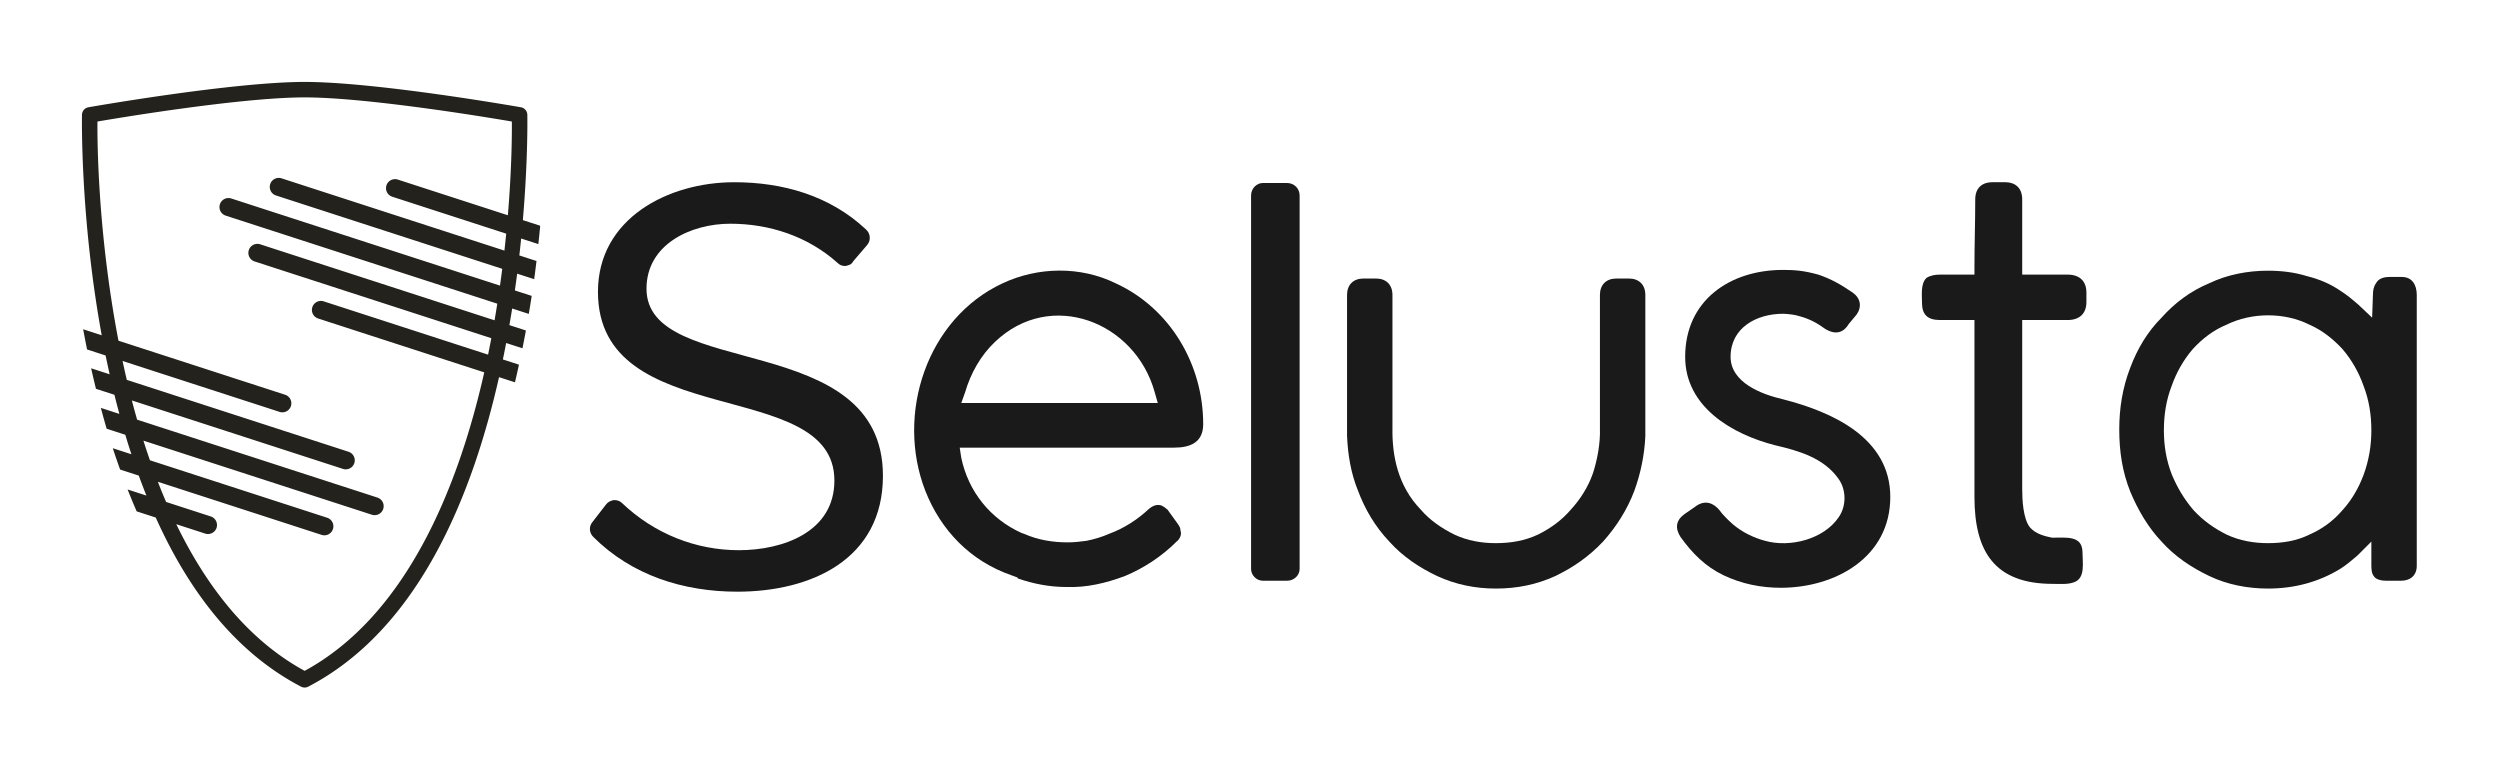<?xml version="1.0" encoding="UTF-8" standalone="no"?>
<!-- Created with Inkscape (http://www.inkscape.org/) -->

<svg
   xmlns:dc="http://purl.org/dc/elements/1.1/"
   xmlns:cc="http://creativecommons.org/ns#"
   xmlns:rdf="http://www.w3.org/1999/02/22-rdf-syntax-ns#"
   xmlns:svg="http://www.w3.org/2000/svg"
   xmlns="http://www.w3.org/2000/svg"
   xmlns:sodipodi="http://sodipodi.sourceforge.net/DTD/sodipodi-0.dtd"
   xmlns:inkscape="http://www.inkscape.org/namespaces/inkscape"
   width="762.897mm"
   height="234.808mm"
   viewBox="0 0 762.897 234.808"
   version="1.1"
   id="svg1002"
   inkscape:version="0.92.2 (5c3e80d, 2017-08-06)"
   sodipodi:docname="logo-inline-dark.svg">
  <defs
     id="defs996" />
  <sodipodi:namedview
     id="base"
     pagecolor="#ffffff"
     bordercolor="#666666"
     borderopacity="1.0"
     inkscape:pageopacity="0.0"
     inkscape:pageshadow="2"
     inkscape:zoom="0.24748737"
     inkscape:cx="1684.4373"
     inkscape:cy="473.94134"
     inkscape:document-units="mm"
     inkscape:current-layer="layer1"
     showgrid="false"
     fit-margin-top="0"
     fit-margin-left="0"
     fit-margin-right="0"
     fit-margin-bottom="0"
     inkscape:window-width="1920"
     inkscape:window-height="1017"
     inkscape:window-x="-8"
     inkscape:window-y="-8"
     inkscape:window-maximized="1" />
  <g
     inkscape:label="Layer 1"
     inkscape:groupmode="layer"
     id="layer1"
     transform="translate(235.55,25.267)">
    <path
       inkscape:connector-curvature="0"
       id="path1382"
       d="M -70.7,43.622 -75.996,41.905 C -75.587,37.128 -75.297,32.73 -75.093,28.819 -74.888,24.909 -74.769,21.486 -74.7,18.661 -74.632,15.835 -74.615,13.606 -74.614,12.084 -74.614,10.562 -74.631,9.747 -74.631,9.747 A 2.361,2.361 0 0 0 -74.641,9.565 2.361,2.361 0 0 0 -74.676,9.331 2.361,2.361 0 0 0 -74.734,9.102 2.361,2.361 0 0 0 -74.814,8.881 2.361,2.361 0 0 0 -74.917,8.668 2.361,2.361 0 0 0 -75.039,8.466 2.361,2.361 0 0 0 -75.182,8.278 2.361,2.361 0 0 0 -75.342,8.105 2.361,2.361 0 0 0 -75.519,7.949 2.361,2.361 0 0 0 -75.71,7.812 2.361,2.361 0 0 0 -75.915,7.694 2.361,2.361 0 0 0 -76.13,7.597 2.361,2.361 0 0 0 -76.354,7.522 2.361,2.361 0 0 0 -76.584,7.469 C -76.584,7.469 -79.326,6.986 -83.784,6.261 -88.243,5.535 -94.417,4.568 -101.284,3.601 -104.717,3.117 -108.324,2.634 -111.975,2.181 -115.626,1.728 -119.321,1.304 -122.934,0.942 -126.546,0.579 -130.075,0.277 -133.393,0.065 -135.051,-0.04 -136.657,-0.124 -138.194,-0.18 -139.731,-0.237 -141.199,-0.267 -142.582,-0.267 -143.965,-0.267 -145.433,-0.237 -146.97,-0.18 -148.507,-0.123 -150.113,-0.041 -151.772,0.065 -155.089,0.277 -158.618,0.58 -162.231,0.942 -165.843,1.305 -169.539,1.728 -173.19,2.181 -176.841,2.635 -180.447,3.118 -183.88,3.602 -190.747,4.569 -196.922,5.537 -201.38,6.262 -205.839,6.988 -208.58,7.472 -208.58,7.472 A 2.361,2.361 0 0 0 -208.756,7.509 2.361,2.361 0 0 0 -208.981,7.579 2.361,2.361 0 0 0 -209.199,7.671 2.361,2.361 0 0 0 -209.406,7.784 2.361,2.361 0 0 0 -209.601,7.917 2.361,2.361 0 0 0 -209.781,8.069 2.361,2.361 0 0 0 -209.946,8.238 2.361,2.361 0 0 0 -210.092,8.423 2.361,2.361 0 0 0 -210.22,8.621 2.361,2.361 0 0 0 -210.327,8.832 2.361,2.361 0 0 0 -210.413,9.052 2.361,2.361 0 0 0 -210.476,9.279 2.361,2.361 0 0 0 -210.516,9.511 2.361,2.361 0 0 0 -210.533,9.747 C -210.533,9.747 -210.573,11.679 -210.529,15.146 -210.507,16.88 -210.464,18.997 -210.384,21.448 -210.305,23.899 -210.189,26.684 -210.02,29.753 -209.852,32.823 -209.632,36.176 -209.344,39.764 -209.056,43.352 -208.701,47.174 -208.262,51.182 -207.824,55.189 -207.302,59.381 -206.682,63.708 -206.372,65.871 -206.037,68.069 -205.676,70.294 -205.314,72.518 -204.926,74.771 -204.51,77.045 L -210.172,75.209 C -209.798,77.249 -209.399,79.307 -208.978,81.377 L -203.322,83.211 C -202.935,85.113 -202.522,87.029 -202.093,88.951 L -207.739,87.12 C -207.275,89.199 -206.783,91.284 -206.267,93.381 L -200.628,95.209 C -200.15,97.15 -199.648,99.094 -199.122,101.039 L -204.777,99.206 C -204.207,101.324 -203.628,103.444 -203,105.563 L -197.313,107.407 C -196.72,109.393 -196.099,111.376 -195.451,113.352 L -201.13,111.511 C -200.423,113.689 -199.673,115.855 -198.898,118.017 L -193.203,119.864 C -192.459,121.91 -191.682,123.944 -190.871,125.962 L -196.607,124.102 C -195.724,126.346 -194.805,128.574 -193.839,130.782 L -188.022,132.668 C -186.797,135.393 -185.504,138.076 -184.14,140.707 -183.458,142.023 -182.758,143.325 -182.04,144.613 -181.322,145.901 -180.585,147.174 -179.83,148.431 -179.075,149.688 -178.301,150.929 -177.507,152.153 -176.714,153.376 -175.901,154.582 -175.069,155.769 -174.236,156.957 -173.384,158.125 -172.511,159.273 -171.639,160.421 -170.746,161.548 -169.833,162.654 -168.919,163.76 -167.985,164.844 -167.029,165.904 -166.074,166.965 -165.097,168.002 -164.098,169.015 -163.1,170.028 -162.079,171.016 -161.037,171.978 -159.994,172.94 -158.93,173.876 -157.842,174.785 -156.755,175.693 -155.645,176.575 -154.511,177.427 -153.378,178.279 -152.221,179.101 -151.041,179.894 -149.861,180.687 -148.657,181.449 -147.429,182.18 -146.201,182.91 -144.949,183.609 -143.672,184.274 A 2.361,2.361 0 0 0 -143.545,184.336 2.361,2.361 0 0 0 -143.325,184.421 2.361,2.361 0 0 0 -143.097,184.484 2.361,2.361 0 0 0 -142.865,184.524 2.361,2.361 0 0 0 -142.63,184.54 2.361,2.361 0 0 0 -142.394,184.533 2.361,2.361 0 0 0 -142.16,184.503 2.361,2.361 0 0 0 -141.93,184.449 2.361,2.361 0 0 0 -141.707,184.372 2.361,2.361 0 0 0 -141.492,184.274 C -140.452,183.732 -139.428,183.168 -138.42,182.582 -137.412,181.997 -136.42,181.39 -135.444,180.763 -134.468,180.135 -133.508,179.487 -132.563,178.82 -131.619,178.152 -130.69,177.465 -129.776,176.758 -128.863,176.052 -127.964,175.326 -127.081,174.583 -126.198,173.839 -125.329,173.078 -124.476,172.299 -123.622,171.52 -122.784,170.723 -121.96,169.91 -121.136,169.096 -120.326,168.266 -119.531,167.42 -117.94,165.729 -116.407,163.974 -114.928,162.162 -113.449,160.35 -112.025,158.48 -110.654,156.559 -109.284,154.638 -107.966,152.667 -106.699,150.65 -105.431,148.633 -104.215,146.572 -103.047,144.471 -101.879,142.371 -100.759,140.232 -99.686,138.061 -98.613,135.89 -97.587,133.686 -96.605,131.456 -95.623,129.226 -94.685,126.97 -93.79,124.694 -92.894,122.418 -92.041,120.122 -91.228,117.812 -90.415,115.502 -89.643,113.178 -88.908,110.846 -88.173,108.515 -87.476,106.176 -86.816,103.835 -86.155,101.495 -85.53,99.153 -84.939,96.815 -84.348,94.478 -83.791,92.146 -83.265,89.825 L -78.407,91.401 C -77.976,89.596 -77.575,87.806 -77.183,86.015 L -82.095,84.422 C -82.003,83.978 -81.906,83.532 -81.816,83.089 -81.566,81.856 -81.325,80.628 -81.091,79.406 L -76.117,81.018 C -75.748,79.194 -75.396,77.379 -75.064,75.579 L -80.102,73.946 C -79.807,72.243 -79.522,70.549 -79.257,68.877 L -74.183,70.522 C -73.871,68.672 -73.572,66.84 -73.296,65.028 L -78.432,63.362 C -78.186,61.635 -77.952,59.925 -77.737,58.245 L -72.542,59.93 C -72.282,58.045 -72.054,56.208 -71.83,54.38 L -77.067,52.682 C -76.868,50.925 -76.685,49.204 -76.517,47.518 L -71.269,49.22 C -71.062,47.312 -70.871,45.445 -70.7,43.622 Z M -142.582,4.454 C -141.321,4.454 -139.983,4.48 -138.583,4.53 -137.182,4.58 -135.719,4.654 -134.207,4.747 -131.181,4.934 -127.959,5.202 -124.649,5.525 -121.34,5.849 -117.944,6.227 -114.569,6.636 -111.195,7.044 -107.843,7.483 -104.624,7.925 -98.185,8.811 -92.274,9.713 -87.77,10.43 -83.266,11.147 -80.168,11.677 -79.354,11.817 -79.34,13.222 -79.33,16.605 -79.481,21.521 -79.557,23.979 -79.672,26.82 -79.847,29.989 -80.022,33.158 -80.256,36.654 -80.569,40.423 L -114.113,29.546 A 2.75,2.75 0 0 0 -114.377,29.47 2.75,2.75 0 0 0 -114.647,29.421 2.75,2.75 0 0 0 -114.922,29.399 2.75,2.75 0 0 0 -115.125,29.401 2.75,2.75 0 0 0 -115.399,29.427 2.75,2.75 0 0 0 -115.669,29.48 2.75,2.75 0 0 0 -115.932,29.559 2.75,2.75 0 0 0 -116.186,29.665 2.75,2.75 0 0 0 -116.428,29.795 2.75,2.75 0 0 0 -116.656,29.949 2.75,2.75 0 0 0 -116.867,30.125 2.75,2.75 0 0 0 -117.06,30.321 2.75,2.75 0 0 0 -117.232,30.535 2.75,2.75 0 0 0 -117.382,30.766 2.75,2.75 0 0 0 -117.508,31.01 2.75,2.75 0 0 0 -117.609,31.266 2.75,2.75 0 0 0 -117.684,31.53 2.75,2.75 0 0 0 -117.733,31.801 2.75,2.75 0 0 0 -117.754,32.075 2.75,2.75 0 0 0 -117.747,32.35 2.75,2.75 0 0 0 -117.713,32.622 2.75,2.75 0 0 0 -117.652,32.891 2.75,2.75 0 0 0 -117.565,33.151 2.75,2.75 0 0 0 -117.453,33.402 2.75,2.75 0 0 0 -117.315,33.64 2.75,2.75 0 0 0 -117.154,33.863 2.75,2.75 0 0 0 -116.972,34.069 2.75,2.75 0 0 0 -116.771,34.256 2.75,2.75 0 0 0 -116.552,34.422 2.75,2.75 0 0 0 -116.317,34.565 2.75,2.75 0 0 0 -116.069,34.684 2.75,2.75 0 0 0 -115.811,34.778 L -81.078,46.039 C -81.243,47.721 -81.423,49.443 -81.62,51.206 L -149.594,29.165 A 2.75,2.75 0 0 0 -149.595,29.164 2.75,2.75 0 0 0 -149.86,29.088 2.75,2.75 0 0 0 -150.13,29.04 2.75,2.75 0 0 0 -150.404,29.018 2.75,2.75 0 0 0 -150.598,29.02 2.75,2.75 0 0 0 -150.872,29.045 2.75,2.75 0 0 0 -151.142,29.098 2.75,2.75 0 0 0 -151.405,29.177 2.75,2.75 0 0 0 -151.659,29.282 2.75,2.75 0 0 0 -151.902,29.412 2.75,2.75 0 0 0 -152.129,29.565 2.75,2.75 0 0 0 -152.341,29.741 2.75,2.75 0 0 0 -152.534,29.937 2.75,2.75 0 0 0 -152.707,30.151 2.75,2.75 0 0 0 -152.857,30.381 2.75,2.75 0 0 0 -152.983,30.625 2.75,2.75 0 0 0 -153.084,30.881 2.75,2.75 0 0 0 -153.16,31.145 2.75,2.75 0 0 0 -153.209,31.416 2.75,2.75 0 0 0 -153.23,31.69 2.75,2.75 0 0 0 -153.224,31.965 2.75,2.75 0 0 0 -153.191,32.237 2.75,2.75 0 0 0 -153.13,32.506 2.75,2.75 0 0 0 -153.044,32.767 2.75,2.75 0 0 0 -152.931,33.017 2.75,2.75 0 0 0 -152.794,33.256 2.75,2.75 0 0 0 -152.634,33.479 2.75,2.75 0 0 0 -152.452,33.685 2.75,2.75 0 0 0 -152.251,33.873 2.75,2.75 0 0 0 -152.032,34.039 2.75,2.75 0 0 0 -151.797,34.182 2.75,2.75 0 0 0 -151.55,34.301 2.75,2.75 0 0 0 -151.291,34.396 L -82.286,56.77 C -82.499,58.448 -82.729,60.158 -82.974,61.89 L -164.94,35.313 A 2.75,2.75 0 0 0 -165.204,35.237 2.75,2.75 0 0 0 -165.474,35.188 2.75,2.75 0 0 0 -165.748,35.166 2.75,2.75 0 0 0 -165.944,35.168 2.75,2.75 0 0 0 -166.217,35.193 2.75,2.75 0 0 0 -166.487,35.246 2.75,2.75 0 0 0 -166.751,35.325 2.75,2.75 0 0 0 -167.005,35.43 2.75,2.75 0 0 0 -167.247,35.56 2.75,2.75 0 0 0 -167.475,35.714 2.75,2.75 0 0 0 -167.687,35.889 2.75,2.75 0 0 0 -167.879,36.085 2.75,2.75 0 0 0 -168.052,36.299 2.75,2.75 0 0 0 -168.202,36.53 2.75,2.75 0 0 0 -168.329,36.774 2.75,2.75 0 0 0 -168.43,37.029 2.75,2.75 0 0 0 -168.506,37.294 2.75,2.75 0 0 0 -168.554,37.564 2.75,2.75 0 0 0 -168.576,37.838 2.75,2.75 0 0 0 -168.57,38.113 2.75,2.75 0 0 0 -168.537,38.386 2.75,2.75 0 0 0 -168.476,38.654 2.75,2.75 0 0 0 -168.389,38.915 2.75,2.75 0 0 0 -168.277,39.166 2.75,2.75 0 0 0 -168.139,39.404 2.75,2.75 0 0 0 -167.98,39.627 2.75,2.75 0 0 0 -167.798,39.834 2.75,2.75 0 0 0 -167.596,40.021 2.75,2.75 0 0 0 -167.378,40.187 2.75,2.75 0 0 0 -167.143,40.331 2.75,2.75 0 0 0 -166.895,40.45 2.75,2.75 0 0 0 -166.637,40.544 L -83.798,67.404 C -84.061,69.078 -84.335,70.767 -84.63,72.477 L -156.123,49.296 A 2.75,2.75 0 0 0 -156.387,49.221 2.75,2.75 0 0 0 -156.657,49.172 2.75,2.75 0 0 0 -156.932,49.151 2.75,2.75 0 0 0 -157.121,49.153 2.75,2.75 0 0 0 -157.395,49.178 2.75,2.75 0 0 0 -157.665,49.23 2.75,2.75 0 0 0 -157.928,49.309 2.75,2.75 0 0 0 -158.182,49.414 2.75,2.75 0 0 0 -158.425,49.544 2.75,2.75 0 0 0 -158.653,49.697 2.75,2.75 0 0 0 -158.864,49.873 2.75,2.75 0 0 0 -159.058,50.068 2.75,2.75 0 0 0 -159.23,50.282 2.75,2.75 0 0 0 -159.381,50.512 2.75,2.75 0 0 0 -159.507,50.756 2.75,2.75 0 0 0 -159.609,51.012 2.75,2.75 0 0 0 -159.685,51.276 2.75,2.75 0 0 0 -159.734,51.547 2.75,2.75 0 0 0 -159.755,51.821 2.75,2.75 0 0 0 -159.75,52.096 2.75,2.75 0 0 0 -159.717,52.369 2.75,2.75 0 0 0 -159.656,52.637 2.75,2.75 0 0 0 -159.569,52.898 2.75,2.75 0 0 0 -159.457,53.148 2.75,2.75 0 0 0 -159.32,53.387 2.75,2.75 0 0 0 -159.16,53.61 2.75,2.75 0 0 0 -158.979,53.817 2.75,2.75 0 0 0 -158.778,54.004 2.75,2.75 0 0 0 -158.559,54.171 2.75,2.75 0 0 0 -158.324,54.314 2.75,2.75 0 0 0 -158.076,54.434 2.75,2.75 0 0 0 -157.818,54.528 L -85.62,77.937 C -85.885,79.333 -86.157,80.735 -86.444,82.149 -86.498,82.418 -86.558,82.688 -86.613,82.957 L -136.732,66.706 A 2.75,2.75 0 0 0 -136.734,66.705 2.75,2.75 0 0 0 -136.998,66.63 2.75,2.75 0 0 0 -137.269,66.582 2.75,2.75 0 0 0 -137.543,66.561 2.75,2.75 0 0 0 -137.732,66.563 2.75,2.75 0 0 0 -138.006,66.588 2.75,2.75 0 0 0 -138.276,66.641 2.75,2.75 0 0 0 -138.539,66.72 2.75,2.75 0 0 0 -138.793,66.825 2.75,2.75 0 0 0 -139.036,66.954 2.75,2.75 0 0 0 -139.264,67.108 2.75,2.75 0 0 0 -139.475,67.283 2.75,2.75 0 0 0 -139.669,67.479 2.75,2.75 0 0 0 -139.841,67.693 2.75,2.75 0 0 0 -139.992,67.923 2.75,2.75 0 0 0 -140.118,68.167 2.75,2.75 0 0 0 -140.22,68.422 2.75,2.75 0 0 0 -140.296,68.686 2.75,2.75 0 0 0 -140.345,68.957 2.75,2.75 0 0 0 -140.366,69.231 2.75,2.75 0 0 0 -140.361,69.506 2.75,2.75 0 0 0 -140.327,69.779 2.75,2.75 0 0 0 -140.267,70.047 2.75,2.75 0 0 0 -140.18,70.308 2.75,2.75 0 0 0 -140.068,70.559 2.75,2.75 0 0 0 -139.931,70.797 2.75,2.75 0 0 0 -139.771,71.021 2.75,2.75 0 0 0 -139.59,71.227 2.75,2.75 0 0 0 -139.389,71.414 2.75,2.75 0 0 0 -139.17,71.581 2.75,2.75 0 0 0 -138.935,71.724 2.75,2.75 0 0 0 -138.687,71.844 2.75,2.75 0 0 0 -138.43,71.938 L -87.779,88.362 C -88.29,90.622 -88.831,92.891 -89.404,95.162 -89.978,97.434 -90.583,99.707 -91.223,101.977 -91.863,104.248 -92.537,106.515 -93.247,108.772 -93.956,111.03 -94.702,113.278 -95.484,115.512 -96.267,117.745 -97.087,119.964 -97.946,122.162 -98.805,124.359 -99.702,126.536 -100.641,128.687 -101.579,130.837 -102.558,132.961 -103.579,135.053 -104.6,137.145 -105.663,139.204 -106.77,141.225 -107.877,143.246 -109.028,145.229 -110.224,147.168 -111.42,149.108 -112.662,151.003 -113.951,152.848 -115.24,154.694 -116.575,156.489 -117.96,158.23 -119.344,159.97 -120.777,161.655 -122.261,163.279 -123.744,164.902 -125.278,166.464 -126.864,167.959 -127.657,168.707 -128.463,169.438 -129.282,170.152 -130.101,170.865 -130.933,171.561 -131.779,172.238 -132.624,172.916 -133.483,173.575 -134.356,174.216 -135.228,174.856 -136.115,175.478 -137.015,176.08 -137.915,176.682 -138.829,177.265 -139.757,177.827 -140.684,178.388 -141.626,178.93 -142.582,179.45 -143.664,178.861 -144.728,178.245 -145.774,177.603 -146.82,176.961 -147.849,176.292 -148.859,175.599 -149.87,174.906 -150.863,174.188 -151.839,173.446 -152.814,172.704 -153.772,171.938 -154.714,171.149 -155.655,170.361 -156.579,169.549 -157.487,168.716 -158.394,167.883 -159.285,167.028 -160.159,166.152 -161.034,165.276 -161.892,164.379 -162.734,163.463 -163.576,162.546 -164.401,161.61 -165.211,160.655 -166.021,159.701 -166.815,158.727 -167.594,157.736 -168.372,156.745 -169.135,155.737 -169.883,154.712 -171.378,152.661 -172.812,150.545 -174.188,148.371 -175.564,146.197 -176.881,143.965 -178.142,141.684 -179.403,139.402 -180.607,137.071 -181.758,134.699 L -172.932,137.561 A 2.75,2.75 0 0 0 -172.817,137.596 2.75,2.75 0 0 0 -172.549,137.656 2.75,2.75 0 0 0 -172.276,137.689 2.75,2.75 0 0 0 -172.001,137.695 2.75,2.75 0 0 0 -171.727,137.673 2.75,2.75 0 0 0 -171.456,137.625 2.75,2.75 0 0 0 -171.192,137.549 2.75,2.75 0 0 0 -170.937,137.447 2.75,2.75 0 0 0 -170.693,137.32 2.75,2.75 0 0 0 -170.463,137.17 2.75,2.75 0 0 0 -170.248,136.998 2.75,2.75 0 0 0 -170.053,136.804 2.75,2.75 0 0 0 -169.877,136.593 2.75,2.75 0 0 0 -169.724,136.364 2.75,2.75 0 0 0 -169.594,136.122 2.75,2.75 0 0 0 -169.489,135.868 2.75,2.75 0 0 0 -169.41,135.605 2.75,2.75 0 0 0 -169.357,135.335 2.75,2.75 0 0 0 -169.333,135.061 2.75,2.75 0 0 0 -169.335,134.786 2.75,2.75 0 0 0 -169.364,134.513 2.75,2.75 0 0 0 -169.421,134.244 2.75,2.75 0 0 0 -169.504,133.982 2.75,2.75 0 0 0 -169.613,133.729 2.75,2.75 0 0 0 -169.747,133.49 2.75,2.75 0 0 0 -169.904,133.264 2.75,2.75 0 0 0 -170.083,133.055 2.75,2.75 0 0 0 -170.282,132.865 2.75,2.75 0 0 0 -170.498,132.696 2.75,2.75 0 0 0 -170.731,132.549 2.75,2.75 0 0 0 -170.977,132.427 2.75,2.75 0 0 0 -171.234,132.329 L -184.861,127.911 C -185.736,125.879 -186.576,123.825 -187.381,121.752 L -137.449,137.942 A 2.75,2.75 0 0 0 -137.269,137.996 2.75,2.75 0 0 0 -137,138.053 2.75,2.75 0 0 0 -136.727,138.083 2.75,2.75 0 0 0 -136.452,138.085 2.75,2.75 0 0 0 -136.178,138.06 2.75,2.75 0 0 0 -135.908,138.008 2.75,2.75 0 0 0 -135.645,137.929 2.75,2.75 0 0 0 -135.391,137.824 2.75,2.75 0 0 0 -135.149,137.694 2.75,2.75 0 0 0 -134.92,137.541 2.75,2.75 0 0 0 -134.709,137.365 2.75,2.75 0 0 0 -134.516,137.17 2.75,2.75 0 0 0 -134.343,136.956 2.75,2.75 0 0 0 -134.192,136.726 2.75,2.75 0 0 0 -134.065,136.482 2.75,2.75 0 0 0 -133.964,136.226 2.75,2.75 0 0 0 -133.888,135.962 2.75,2.75 0 0 0 -133.839,135.692 2.75,2.75 0 0 0 -133.817,135.418 2.75,2.75 0 0 0 -133.823,135.143 2.75,2.75 0 0 0 -133.856,134.87 2.75,2.75 0 0 0 -133.916,134.602 2.75,2.75 0 0 0 -134.003,134.341 2.75,2.75 0 0 0 -134.115,134.09 2.75,2.75 0 0 0 -134.252,133.851 2.75,2.75 0 0 0 -134.412,133.628 2.75,2.75 0 0 0 -134.594,133.421 2.75,2.75 0 0 0 -134.795,133.234 2.75,2.75 0 0 0 -135.013,133.068 2.75,2.75 0 0 0 -135.248,132.924 2.75,2.75 0 0 0 -135.495,132.804 2.75,2.75 0 0 0 -135.754,132.71 L -189.796,115.186 C -190.488,113.201 -191.152,111.204 -191.787,109.199 L -122.104,131.794 A 2.75,2.75 0 0 0 -121.931,131.846 2.75,2.75 0 0 0 -121.662,131.903 2.75,2.75 0 0 0 -121.389,131.933 2.75,2.75 0 0 0 -121.114,131.936 2.75,2.75 0 0 0 -120.84,131.911 2.75,2.75 0 0 0 -120.57,131.859 2.75,2.75 0 0 0 -120.307,131.78 2.75,2.75 0 0 0 -120.052,131.676 2.75,2.75 0 0 0 -119.81,131.546 2.75,2.75 0 0 0 -119.582,131.393 2.75,2.75 0 0 0 -119.37,131.218 2.75,2.75 0 0 0 -119.176,131.023 2.75,2.75 0 0 0 -119.003,130.809 2.75,2.75 0 0 0 -118.852,130.579 2.75,2.75 0 0 0 -118.725,130.335 2.75,2.75 0 0 0 -118.623,130.08 2.75,2.75 0 0 0 -118.547,129.816 2.75,2.75 0 0 0 -118.498,129.546 2.75,2.75 0 0 0 -118.476,129.272 2.75,2.75 0 0 0 -118.481,128.997 2.75,2.75 0 0 0 -118.513,128.724 2.75,2.75 0 0 0 -118.573,128.455 2.75,2.75 0 0 0 -118.66,128.194 2.75,2.75 0 0 0 -118.772,127.943 2.75,2.75 0 0 0 -118.908,127.705 2.75,2.75 0 0 0 -119.068,127.481 2.75,2.75 0 0 0 -119.249,127.274 2.75,2.75 0 0 0 -119.45,127.086 2.75,2.75 0 0 0 -119.668,126.92 2.75,2.75 0 0 0 -119.902,126.776 2.75,2.75 0 0 0 -120.15,126.656 2.75,2.75 0 0 0 -120.408,126.561 L -193.712,102.794 C -194.27,100.842 -194.802,98.888 -195.31,96.933 L -130.922,117.811 A 2.75,2.75 0 0 0 -130.749,117.863 2.75,2.75 0 0 0 -130.48,117.92 2.75,2.75 0 0 0 -130.207,117.951 2.75,2.75 0 0 0 -129.932,117.953 2.75,2.75 0 0 0 -129.658,117.928 2.75,2.75 0 0 0 -129.388,117.876 2.75,2.75 0 0 0 -129.125,117.798 2.75,2.75 0 0 0 -128.87,117.693 2.75,2.75 0 0 0 -128.628,117.564 2.75,2.75 0 0 0 -128.4,117.411 2.75,2.75 0 0 0 -128.188,117.235 2.75,2.75 0 0 0 -127.994,117.04 2.75,2.75 0 0 0 -127.821,116.827 2.75,2.75 0 0 0 -127.67,116.597 2.75,2.75 0 0 0 -127.543,116.353 2.75,2.75 0 0 0 -127.441,116.097 2.75,2.75 0 0 0 -127.365,115.833 2.75,2.75 0 0 0 -127.316,115.563 2.75,2.75 0 0 0 -127.294,115.289 2.75,2.75 0 0 0 -127.299,115.014 2.75,2.75 0 0 0 -127.332,114.741 2.75,2.75 0 0 0 -127.391,114.473 2.75,2.75 0 0 0 -127.478,114.212 2.75,2.75 0 0 0 -127.59,113.961 2.75,2.75 0 0 0 -127.726,113.722 2.75,2.75 0 0 0 -127.886,113.498 2.75,2.75 0 0 0 -128.067,113.291 2.75,2.75 0 0 0 -128.268,113.104 2.75,2.75 0 0 0 -128.486,112.937 2.75,2.75 0 0 0 -128.721,112.793 2.75,2.75 0 0 0 -128.968,112.673 2.75,2.75 0 0 0 -129.226,112.579 L -196.858,90.649 C -197.31,88.723 -197.74,86.802 -198.147,84.889 L -150.31,100.399 A 2.75,2.75 0 0 0 -150.056,100.476 2.75,2.75 0 0 0 -149.786,100.529 2.75,2.75 0 0 0 -149.513,100.555 2.75,2.75 0 0 0 -149.238,100.553 2.75,2.75 0 0 0 -148.965,100.524 2.75,2.75 0 0 0 -148.696,100.468 2.75,2.75 0 0 0 -148.433,100.385 2.75,2.75 0 0 0 -148.181,100.277 2.75,2.75 0 0 0 -147.94,100.143 2.75,2.75 0 0 0 -147.714,99.987 2.75,2.75 0 0 0 -147.505,99.809 2.75,2.75 0 0 0 -147.314,99.611 2.75,2.75 0 0 0 -147.145,99.394 2.75,2.75 0 0 0 -146.997,99.162 2.75,2.75 0 0 0 -146.874,98.916 2.75,2.75 0 0 0 -146.776,98.659 2.75,2.75 0 0 0 -146.704,98.394 2.75,2.75 0 0 0 -146.659,98.123 2.75,2.75 0 0 0 -146.641,97.848 2.75,2.75 0 0 0 -146.651,97.574 2.75,2.75 0 0 0 -146.687,97.301 2.75,2.75 0 0 0 -146.751,97.034 2.75,2.75 0 0 0 -146.842,96.775 2.75,2.75 0 0 0 -146.958,96.525 2.75,2.75 0 0 0 -147.098,96.289 2.75,2.75 0 0 0 -147.261,96.067 2.75,2.75 0 0 0 -147.445,95.863 2.75,2.75 0 0 0 -147.649,95.679 2.75,2.75 0 0 0 -147.87,95.515 2.75,2.75 0 0 0 -148.106,95.375 2.75,2.75 0 0 0 -148.356,95.259 2.75,2.75 0 0 0 -148.615,95.169 L -199.4,78.701 C -200.207,74.495 -200.913,70.371 -201.531,66.365 -202.148,62.359 -202.678,58.472 -203.131,54.737 -203.585,51.003 -203.963,47.422 -204.277,44.031 -204.592,40.64 -204.843,37.438 -205.043,34.461 -205.243,31.484 -205.393,28.731 -205.504,26.24 -205.615,23.749 -205.689,21.518 -205.736,19.583 -205.831,15.715 -205.822,13.031 -205.81,11.819 -204.996,11.679 -201.898,11.149 -197.393,10.432 -192.889,9.715 -186.979,8.812 -180.54,7.926 -177.32,7.483 -173.969,7.045 -170.594,6.636 -167.22,6.228 -163.824,5.849 -160.514,5.525 -157.205,5.202 -153.983,4.934 -150.957,4.747 -149.445,4.654 -147.981,4.58 -146.581,4.53 -145.18,4.48 -143.843,4.454 -142.582,4.454 Z"
       style="color:black;font-style:normal;font-variant:normal;font-weight:normal;font-stretch:normal;font-size:medium;line-height:normal;font-family:sans-serif;font-variant-ligatures:normal;font-variant-position:normal;font-variant-caps:normal;font-variant-numeric:normal;font-variant-alternates:normal;font-feature-settings:normal;text-indent:0;text-align:start;text-decoration:none;text-decoration-line:none;text-decoration-style:solid;text-decoration-color:black;letter-spacing:normal;word-spacing:normal;text-transform:none;writing-mode:lr-tb;direction:ltr;text-orientation:mixed;dominant-baseline:auto;baseline-shift:baseline;text-anchor:start;white-space:normal;shape-padding:0;clip-rule:nonzero;display:inline;overflow:visible;visibility:visible;opacity:1;isolation:auto;mix-blend-mode:normal;color-interpolation:sRGB;color-interpolation-filters:linearRGB;solid-color:black;solid-opacity:1;vector-effect:none;fill:#24221c;fill-opacity:1;fill-rule:nonzero;stroke:none;stroke-width:5.191;stroke-linecap:round;stroke-linejoin:round;stroke-miterlimit:4;stroke-dasharray:none;stroke-dashoffset:0;stroke-opacity:1;paint-order:markers fill stroke;color-rendering:auto;image-rendering:auto;shape-rendering:auto;text-rendering:auto;enable-background:accumulate" />
    <g
       transform="matrix(1.048,0,0,1.048,2174.483,-2743.807)"
       id="g1472">
      <path
         inkscape:connector-curvature="0"
         id="path1443"
         style="font-style:normal;font-variant:normal;font-weight:normal;font-stretch:normal;font-size:medium;line-height:125%;font-family:Montauk;-inkscape-font-specification:Montauk;letter-spacing:0px;word-spacing:0px;fill:#1a1a1a;fill-opacity:1;stroke:none;stroke-width:5.699px;stroke-linecap:butt;stroke-linejoin:miter;stroke-opacity:1"
         d="M -2111.402,2678.092 C -2111.402,2665.097 -2098.408,2659.17 -2087.009,2659.17 -2075.61,2659.17 -2064.44,2662.818 -2055.777,2670.569 -2055.093,2671.253 -2054.409,2671.481 -2053.497,2671.481 -2052.358,2671.253 -2051.674,2671.025 -2051.218,2670.113 L -2047.114,2665.325 C -2045.974,2663.957 -2046.202,2661.906 -2047.57,2660.766 -2058.057,2650.963 -2071.735,2647.088 -2085.869,2647.088 -2105.019,2647.088 -2125.536,2657.574 -2125.536,2679.004 -2125.536,2720.038 -2056.689,2703.396 -2056.689,2733.945 -2056.689,2748.991 -2071.735,2754.234 -2084.501,2754.234 -2097.04,2754.234 -2109.122,2749.447 -2118.469,2740.556 -2119.153,2739.872 -2119.837,2739.644 -2120.977,2739.644 -2121.889,2739.872 -2122.573,2740.1 -2123.256,2741.012 L -2127.132,2746.027 C -2128.272,2747.395 -2128.044,2749.219 -2126.904,2750.358 -2115.733,2761.529 -2100.687,2766.316 -2084.957,2766.316 -2063.528,2766.316 -2042.555,2756.97 -2042.555,2732.577 -2042.555,2689.718 -2111.402,2704.764 -2111.402,2678.092 Z"
         sodipodi:nodetypes="sscccccsssscccccsss" />
      <path
         inkscape:connector-curvature="0"
         id="path1445"
         style="font-style:normal;font-variant:normal;font-weight:normal;font-stretch:normal;font-size:medium;line-height:125%;font-family:Montauk;-inkscape-font-specification:Montauk;letter-spacing:0px;word-spacing:0px;fill:#1a1a1a;fill-opacity:1;stroke:none;stroke-width:5.699px;stroke-linecap:butt;stroke-linejoin:miter;stroke-opacity:1"
         d="M -1949.3,2717.531 C -1949.3,2700.205 -1958.875,2683.791 -1974.833,2676.496 -1985.092,2671.481 -1997.402,2671.709 -2007.661,2676.496 -2029.774,2686.755 -2038.893,2714.567 -2030.23,2736.908 -2025.671,2748.535 -2017.008,2757.425 -2005.153,2761.529 L -2003.33,2762.213 V 2762.441 C -1998.77,2764.037 -1993.983,2764.949 -1989.195,2764.949 -1983.268,2765.177 -1977.569,2763.809 -1972.098,2761.757 -1966.626,2759.477 -1961.383,2756.058 -1957.051,2751.726 -1956.139,2751.042 -1955.456,2749.675 -1955.912,2748.535 -1955.912,2747.851 -1956.139,2747.395 -1956.595,2746.711 L -1959.559,2742.607 C -1959.559,2742.607 -1959.559,2742.379 -1959.787,2742.379 -1960.243,2741.923 -1960.927,2741.468 -1961.383,2741.24 -1962.751,2740.784 -1963.891,2741.24 -1965.03,2742.151 -1968.45,2745.343 -1972.325,2747.851 -1976.657,2749.447 -1978.709,2750.358 -1980.988,2751.042 -1983.268,2751.498 -1985.092,2751.726 -1986.688,2751.954 -1988.739,2751.954 -1993.071,2751.954 -1997.402,2751.27 -2001.506,2749.447 L -2002.19,2749.219 C -2011.309,2745.115 -2017.692,2737.136 -2019.743,2727.333 L -2020.199,2724.37 H -1957.735 C -1952.948,2724.37 -1949.3,2722.774 -1949.3,2717.531 Z M -2019.743,2711.375 -2018.604,2708.184 C -2017.008,2702.713 -2014.044,2697.469 -2009.941,2693.594 -1993.755,2678.092 -1969.134,2687.666 -1963.435,2708.184 L -1962.523,2711.375 Z"
         sodipodi:nodetypes="scccccccccccccccccsccccsscccccc" />
      <path
         inkscape:connector-curvature="0"
         id="path1447"
         style="font-style:normal;font-variant:normal;font-weight:normal;font-stretch:normal;font-size:medium;line-height:125%;font-family:Montauk;-inkscape-font-specification:Montauk;letter-spacing:0px;word-spacing:0px;fill:#1a1a1a;fill-opacity:1;stroke:none;stroke-width:5.699px;stroke-linecap:butt;stroke-linejoin:miter;stroke-opacity:1"
         d="M -1935.359,2650.963 V 2759.705 C -1935.359,2761.529 -1933.763,2763.125 -1931.939,2763.125 H -1924.872 C -1922.82,2763.125 -1921.224,2761.529 -1921.224,2759.705 V 2650.963 C -1921.224,2648.911 -1922.82,2647.316 -1924.872,2647.316 H -1931.939 C -1933.763,2647.316 -1935.359,2648.911 -1935.359,2650.963 Z"
         sodipodi:nodetypes="sssssssss" />
      <path
         inkscape:connector-curvature="0"
         id="path1449"
         style="font-style:normal;font-variant:normal;font-weight:normal;font-stretch:normal;font-size:medium;line-height:125%;font-family:Montauk;-inkscape-font-specification:Montauk;letter-spacing:0px;word-spacing:0px;fill:#1a1a1a;fill-opacity:1;stroke:none;stroke-width:5.699px;stroke-linecap:butt;stroke-linejoin:miter;stroke-opacity:1"
         d="M -1820.557,2679.915 C -1820.557,2676.952 -1822.381,2675.128 -1825.345,2675.128 H -1828.992 C -1831.956,2675.128 -1833.78,2676.952 -1833.78,2679.915 V 2718.671 C -1833.618,2723.217 -1834.607,2728.154 -1835.832,2731.893 -1837.199,2735.768 -1839.479,2739.416 -1842.215,2742.379 -1844.95,2745.571 -1848.142,2747.851 -1851.79,2749.675 -1855.665,2751.498 -1859.768,2752.182 -1864.1,2752.182 -1868.203,2752.182 -1872.307,2751.498 -1876.182,2749.675 -1879.83,2747.851 -1883.249,2745.571 -1885.985,2742.379 -1892.613,2735.495 -1894.324,2726.743 -1894.192,2718.671 V 2679.915 C -1894.192,2676.952 -1896.016,2675.128 -1898.979,2675.128 H -1902.627 C -1905.591,2675.128 -1907.414,2676.952 -1907.414,2679.915 V 2718.671 2720.95 C -1907.186,2726.421 -1906.274,2731.893 -1904.223,2736.908 -1902.171,2742.379 -1899.207,2747.395 -1895.104,2751.726 -1891.228,2756.058 -1886.441,2759.249 -1881.198,2761.757 -1875.726,2764.265 -1870.027,2765.405 -1864.1,2765.405 -1857.945,2765.405 -1852.245,2764.265 -1846.774,2761.757 -1841.531,2759.249 -1836.971,2756.058 -1832.868,2751.726 -1828.992,2747.395 -1825.801,2742.379 -1823.749,2736.908 -1821.925,2731.893 -1820.785,2726.421 -1820.557,2720.95 V 2718.671 Z"
         sodipodi:nodetypes="ssssccccscccsssscccccscccccs" />
      <path
         inkscape:connector-curvature="0"
         id="path1451"
         style="font-style:normal;font-variant:normal;font-weight:normal;font-stretch:normal;font-size:medium;line-height:125%;font-family:Montauk;-inkscape-font-specification:Montauk;letter-spacing:0px;word-spacing:0px;fill:#1a1a1a;fill-opacity:1;stroke:none;stroke-width:5.699px;stroke-linecap:butt;stroke-linejoin:miter;stroke-opacity:1"
         d="M -1780.691,2710.236 C -1786.618,2708.868 -1795.737,2705.448 -1795.737,2697.925 -1795.737,2689.49 -1788.214,2685.387 -1780.463,2685.387 -1779.22,2685.423 -1777.648,2685.61 -1776.588,2685.843 -1774.105,2686.439 -1771.572,2687.439 -1769.293,2689.034 -1766.329,2691.314 -1763.365,2691.77 -1761.313,2688.35 L -1759.034,2685.615 C -1757.438,2683.335 -1757.894,2680.827 -1760.174,2679.231 -1763.563,2676.908 -1766.506,2675.22 -1770.204,2673.988 -1774.392,2672.825 -1777.037,2672.622 -1780.463,2672.62 -1795.965,2672.62 -1808.959,2681.511 -1808.959,2697.925 -1808.959,2712.515 -1795.281,2720.494 -1782.743,2723.686 -1775.904,2725.282 -1768.609,2727.333 -1764.277,2733.489 -1761.997,2736.68 -1761.997,2741.468 -1764.277,2744.659 -1768.609,2751.042 -1778.411,2753.55 -1785.706,2751.498 -1789.126,2750.586 -1792.318,2748.991 -1795.053,2746.711 -1796.652,2745.278 -1797.797,2744.057 -1798.245,2743.519 -1800.296,2740.556 -1803.032,2739.188 -1806.224,2741.695 L -1809.187,2743.747 C -1811.695,2745.571 -1811.923,2747.851 -1810.327,2750.358 -1806.908,2755.146 -1803.032,2759.021 -1797.789,2761.529 -1792.545,2764.037 -1786.846,2765.177 -1781.147,2765.177 -1765.189,2765.177 -1749.231,2756.286 -1749.231,2738.732 -1749.231,2721.406 -1766.329,2713.883 -1780.691,2710.236 Z"
         sodipodi:nodetypes="csccccccccsccccccccccssc" />
      <path
         inkscape:connector-curvature="0"
         id="path1453"
         style="font-style:normal;font-variant:normal;font-weight:normal;font-stretch:normal;font-size:medium;line-height:125%;font-family:Montauk;-inkscape-font-specification:Montauk;letter-spacing:0px;word-spacing:0px;fill:#1a1a1a;fill-opacity:1;stroke:none;stroke-width:5.699px;stroke-linecap:butt;stroke-linejoin:miter;stroke-opacity:1"
         d="M -1734.755,2687.211 H -1724.724 V 2738.732 C -1724.724,2754.69 -1718.797,2764.037 -1701.927,2764.037 -1699.875,2764.037 -1697.596,2764.265 -1695.772,2763.581 -1692.352,2762.441 -1693.264,2757.881 -1693.264,2754.918 -1693.264,2749.903 -1697.824,2750.586 -1702.155,2750.586 -1704.435,2750.131 -1706.943,2749.447 -1708.538,2747.623 -1710.59,2745.115 -1710.818,2739.416 -1710.818,2736.452 V 2687.211 H -1697.596 C -1694.176,2687.211 -1692.124,2685.387 -1692.124,2681.967 V 2679.231 C -1692.124,2675.812 -1694.176,2673.988 -1697.596,2673.988 H -1710.818 V 2671.709 2652.103 C -1710.818,2648.911 -1712.642,2647.088 -1715.833,2647.088 H -1719.481 C -1722.672,2647.088 -1724.496,2648.911 -1724.496,2652.103 -1724.496,2658.714 -1724.724,2665.325 -1724.724,2671.709 V 2673.988 H -1734.755 C -1736.123,2673.988 -1737.491,2674.216 -1738.63,2674.9 -1740.454,2676.496 -1739.998,2679.915 -1739.998,2682.195 -1739.998,2685.615 -1738.402,2687.211 -1734.755,2687.211 Z"
         sodipodi:nodetypes="scsscsccscssssccssssscscss" />
      <path
         inkscape:connector-curvature="0"
         id="path1455"
         style="font-style:normal;font-variant:normal;font-weight:normal;font-stretch:normal;font-size:medium;line-height:125%;font-family:Montauk;-inkscape-font-specification:Montauk;letter-spacing:0px;word-spacing:0px;fill:#1a1a1a;fill-opacity:1;stroke:none;stroke-width:5.699px;stroke-linecap:butt;stroke-linejoin:miter;stroke-opacity:1"
         d="M -1600.263,2674.672 H -1603.91 C -1605.506,2674.672 -1607.102,2675.128 -1607.786,2676.496 -1608.47,2677.408 -1608.698,2678.548 -1608.698,2679.915 L -1608.926,2686.527 -1613.029,2682.651 C -1614.625,2681.283 -1616.221,2679.915 -1618.045,2678.776 -1621.008,2676.724 -1624.2,2675.356 -1627.847,2674.444 -1631.495,2673.304 -1635.37,2672.848 -1639.246,2672.848 -1645.173,2672.848 -1651.1,2673.988 -1656.344,2676.496 -1661.815,2678.776 -1666.374,2682.195 -1670.25,2686.527 -1674.353,2690.63 -1677.317,2695.645 -1679.369,2701.117 -1681.648,2707.044 -1682.56,2712.971 -1682.56,2719.126 -1682.56,2725.51 -1681.648,2731.437 -1679.369,2737.136 -1677.089,2742.607 -1674.125,2747.623 -1670.25,2751.726 -1666.374,2756.058 -1661.587,2759.249 -1656.344,2761.757 -1651.1,2764.265 -1645.173,2765.405 -1639.246,2765.405 -1631.723,2765.405 -1624.656,2763.581 -1618.273,2759.705 -1616.449,2758.565 -1614.853,2757.198 -1613.257,2755.83 L -1609.154,2751.726 V 2758.337 C -1609.154,2759.477 -1609.154,2760.845 -1608.47,2761.757 -1607.786,2762.897 -1605.962,2763.125 -1604.822,2763.125 H -1600.491 C -1597.755,2763.125 -1595.931,2761.529 -1595.931,2758.793 V 2679.915 C -1595.931,2676.952 -1597.299,2674.672 -1600.263,2674.672 Z M -1611.433,2732.349 C -1612.801,2735.996 -1614.853,2739.644 -1617.589,2742.607 -1620.324,2745.799 -1623.516,2748.079 -1627.163,2749.675 -1630.811,2751.498 -1634.914,2752.182 -1639.246,2752.182 -1643.349,2752.182 -1647.453,2751.498 -1651.328,2749.675 -1654.976,2747.851 -1658.167,2745.571 -1660.903,2742.607 -1663.639,2739.416 -1665.69,2735.996 -1667.286,2732.121 -1668.882,2728.017 -1669.566,2723.686 -1669.566,2719.354 -1669.566,2714.795 -1668.882,2710.463 -1667.286,2706.36 -1665.918,2702.485 -1663.867,2698.837 -1661.131,2695.645 -1658.395,2692.682 -1655.204,2690.174 -1651.328,2688.578 -1647.681,2686.755 -1643.349,2685.843 -1639.246,2685.843 -1634.914,2685.843 -1630.811,2686.755 -1627.163,2688.578 -1623.516,2690.174 -1620.324,2692.682 -1617.589,2695.645 -1614.853,2698.837 -1612.801,2702.485 -1611.433,2706.36 -1609.838,2710.463 -1609.154,2714.795 -1609.154,2719.354 -1609.154,2723.686 -1609.838,2728.017 -1611.433,2732.349 Z"
         sodipodi:nodetypes="ssccccccscccscccscccscssssscccscccscccscccsc" />
    </g>
  </g>
</svg>

